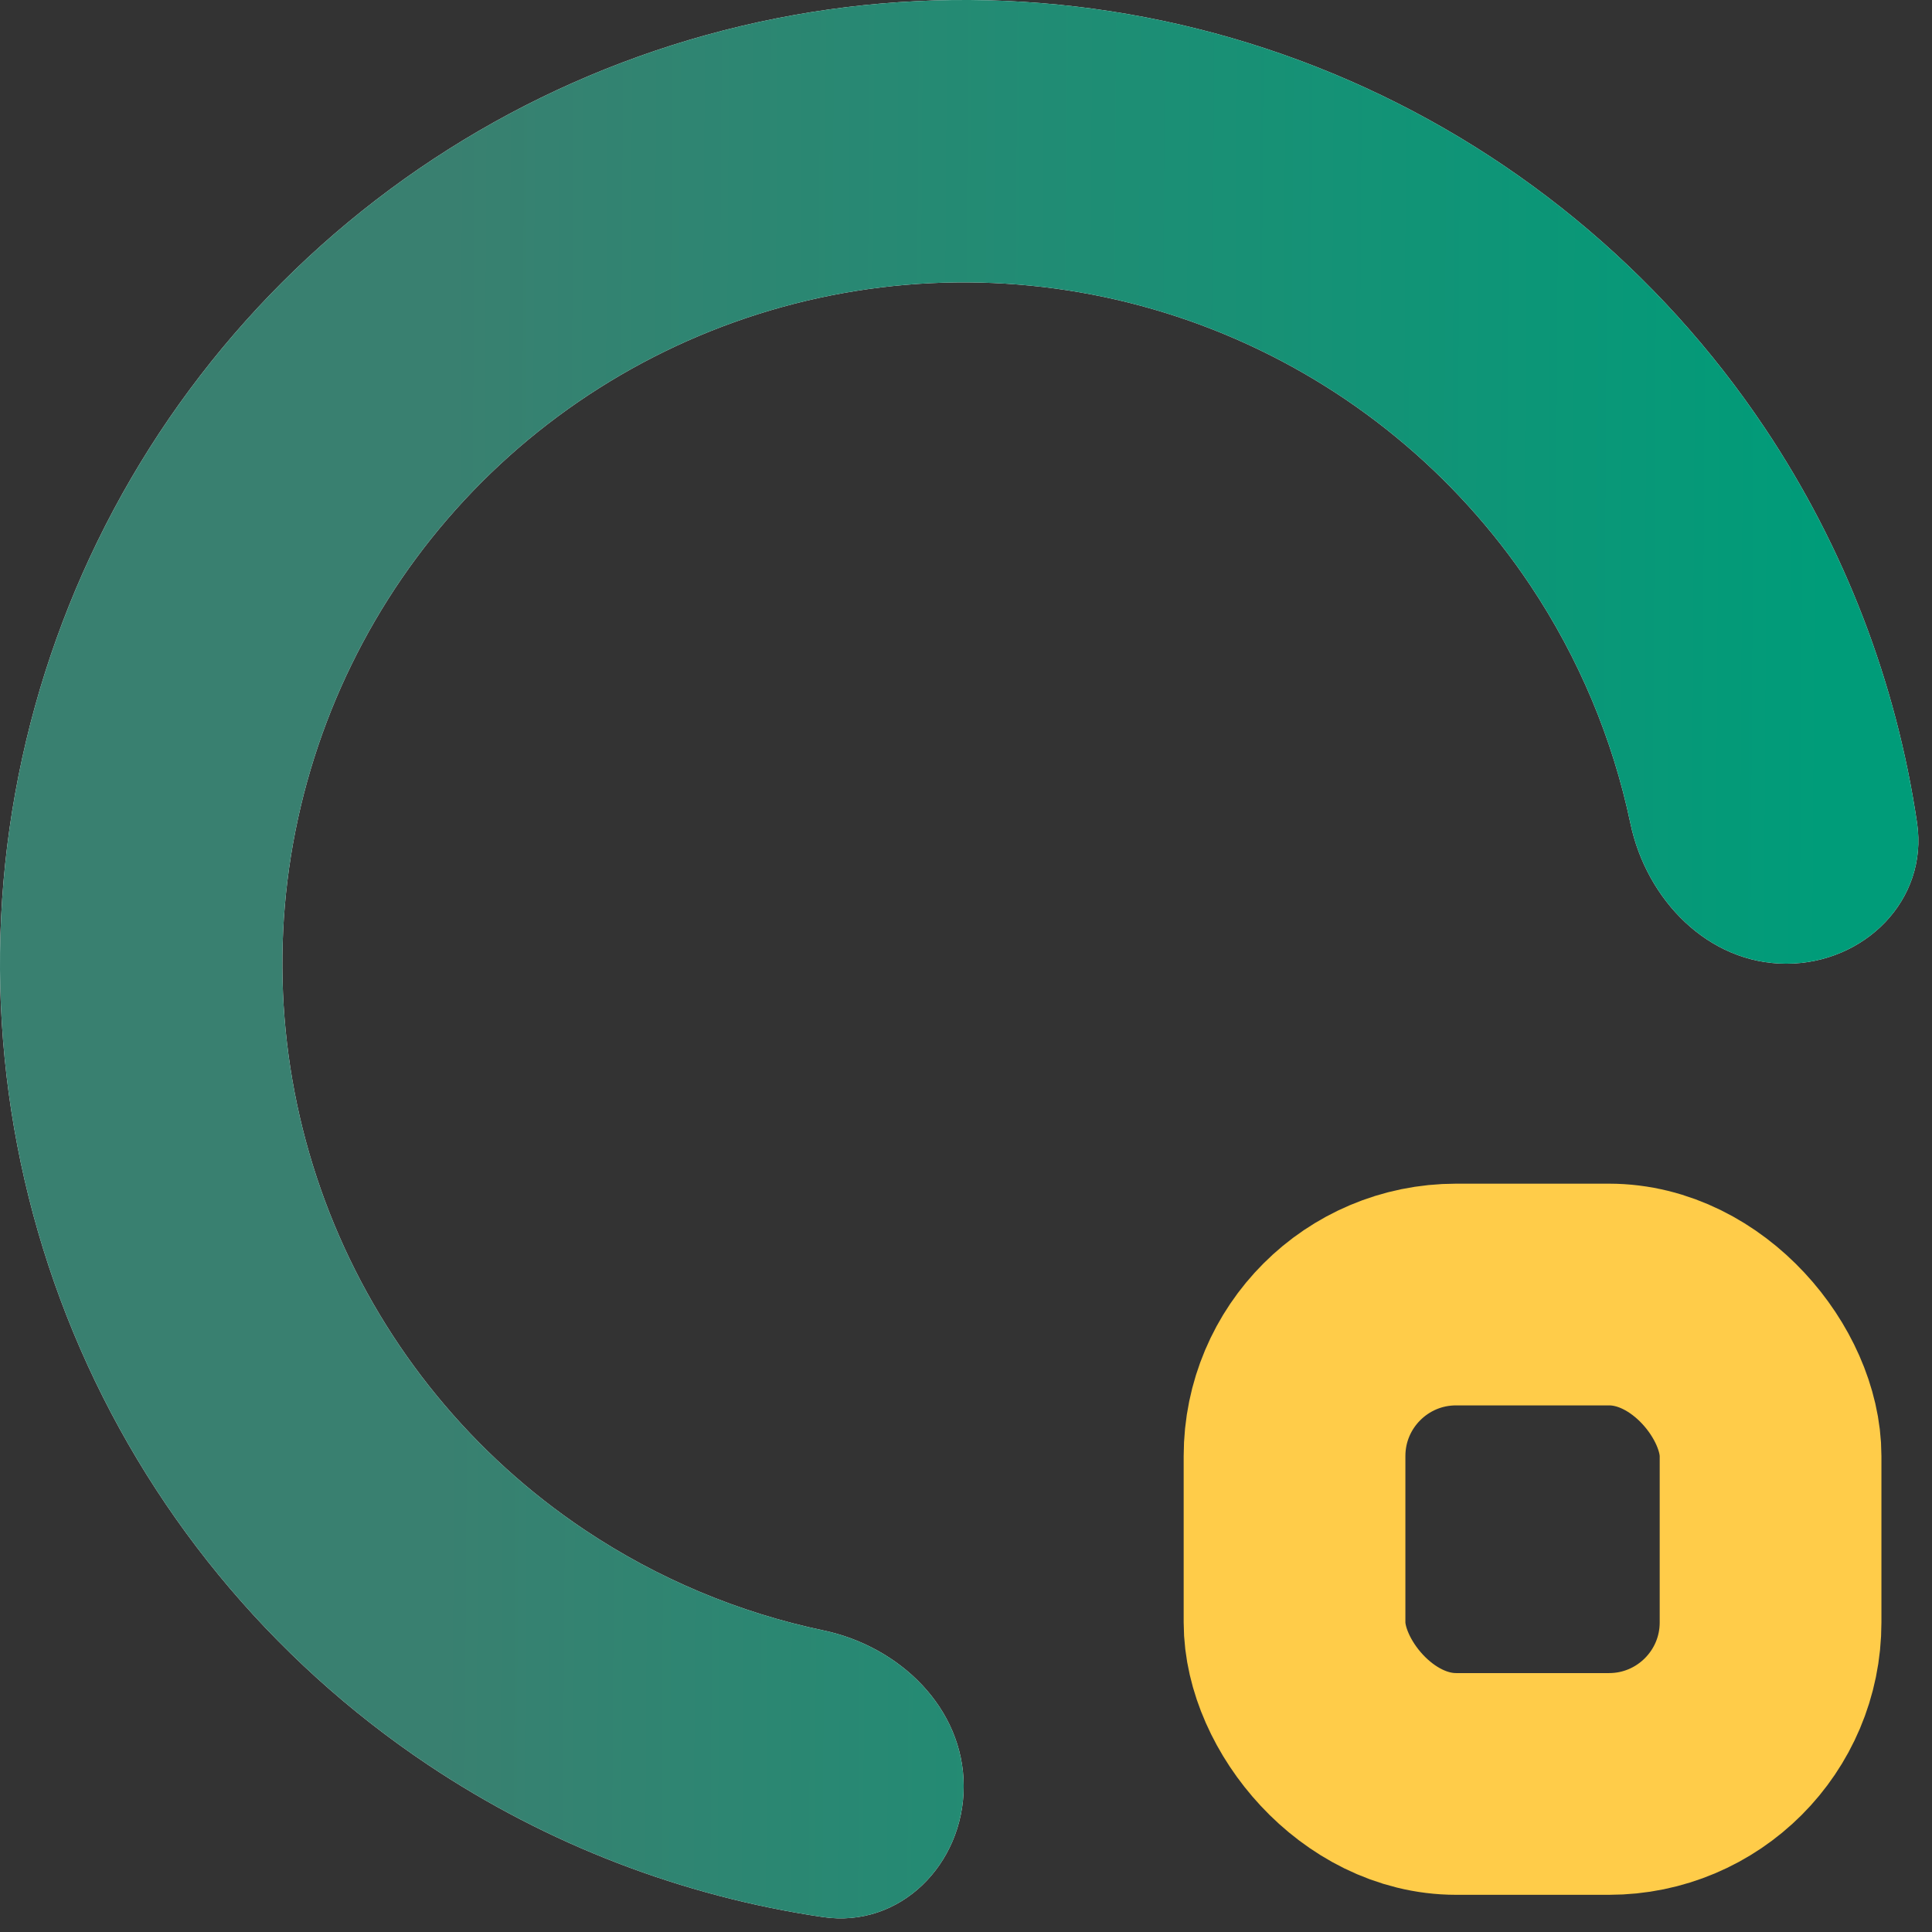 <svg width="84" height="84" viewBox="0 0 84 84" fill="none" xmlns="http://www.w3.org/2000/svg">
<rect x="0" y="0" width="84" height="84" fill="#333333" stroke="none"/>
<path d="M77.662 41.9C81.052 41.9 83.846 39.137 83.351 35.783C82.449 29.669 80.201 23.803 76.739 18.622C72.135 11.731 65.591 6.361 57.934 3.189C50.278 0.018 41.853 -0.812 33.726 0.805C25.598 2.422 18.132 6.412 12.272 12.272C6.412 18.132 2.422 25.598 0.805 33.726C-0.812 41.853 0.018 50.278 3.189 57.934C6.361 65.591 11.731 72.135 18.622 76.739C23.803 80.201 29.669 82.449 35.783 83.351C39.137 83.846 41.9 81.052 41.9 77.662C41.9 74.271 39.123 71.587 35.805 70.889C32.123 70.115 28.602 68.642 25.442 66.531C20.571 63.276 16.774 58.649 14.532 53.236C12.29 47.823 11.703 41.867 12.846 36.121C13.989 30.375 16.811 25.096 20.953 20.953C25.096 16.811 30.375 13.989 36.121 12.846C41.867 11.703 47.823 12.29 53.236 14.532C58.649 16.774 63.276 20.571 66.531 25.442C68.642 28.602 70.115 32.123 70.889 35.805C71.587 39.123 74.271 41.9 77.662 41.9Z" fill="white"/>
<path d="M77.662 41.9C81.052 41.9 83.846 39.137 83.351 35.783C82.449 29.669 80.201 23.803 76.739 18.622C72.135 11.731 65.591 6.361 57.934 3.189C50.278 0.018 41.853 -0.812 33.726 0.805C25.598 2.422 18.132 6.412 12.272 12.272C6.412 18.132 2.422 25.598 0.805 33.726C-0.812 41.853 0.018 50.278 3.189 57.934C6.361 65.591 11.731 72.135 18.622 76.739C23.803 80.201 29.669 82.449 35.783 83.351C39.137 83.846 41.9 81.052 41.9 77.662C41.9 74.271 39.123 71.587 35.805 70.889C32.123 70.115 28.602 68.642 25.442 66.531C20.571 63.276 16.774 58.649 14.532 53.236C12.29 47.823 11.703 41.867 12.846 36.121C13.989 30.375 16.811 25.096 20.953 20.953C25.096 16.811 30.375 13.989 36.121 12.846C41.867 11.703 47.823 12.29 53.236 14.532C58.649 16.774 63.276 20.571 66.531 25.442C68.642 28.602 70.115 32.123 70.889 35.805C71.587 39.123 74.271 41.9 77.662 41.9Z" fill="url(#paint0_linear_73_783)"/>
<rect x="56.284" y="56.284" width="20.697" height="21.279" rx="7.025" stroke="#FFCC49" stroke-width="9.64" stroke-linecap="round"/>
<defs>
<linearGradient id="paint0_linear_73_783" x1="19.348" y1="42.831" x2="79.306" y2="43.202" gradientUnits="userSpaceOnUse">
<stop stop-color="#398070"/>
<stop offset="1" stop-color="#009C79"/>
</linearGradient>
</defs>
</svg>
